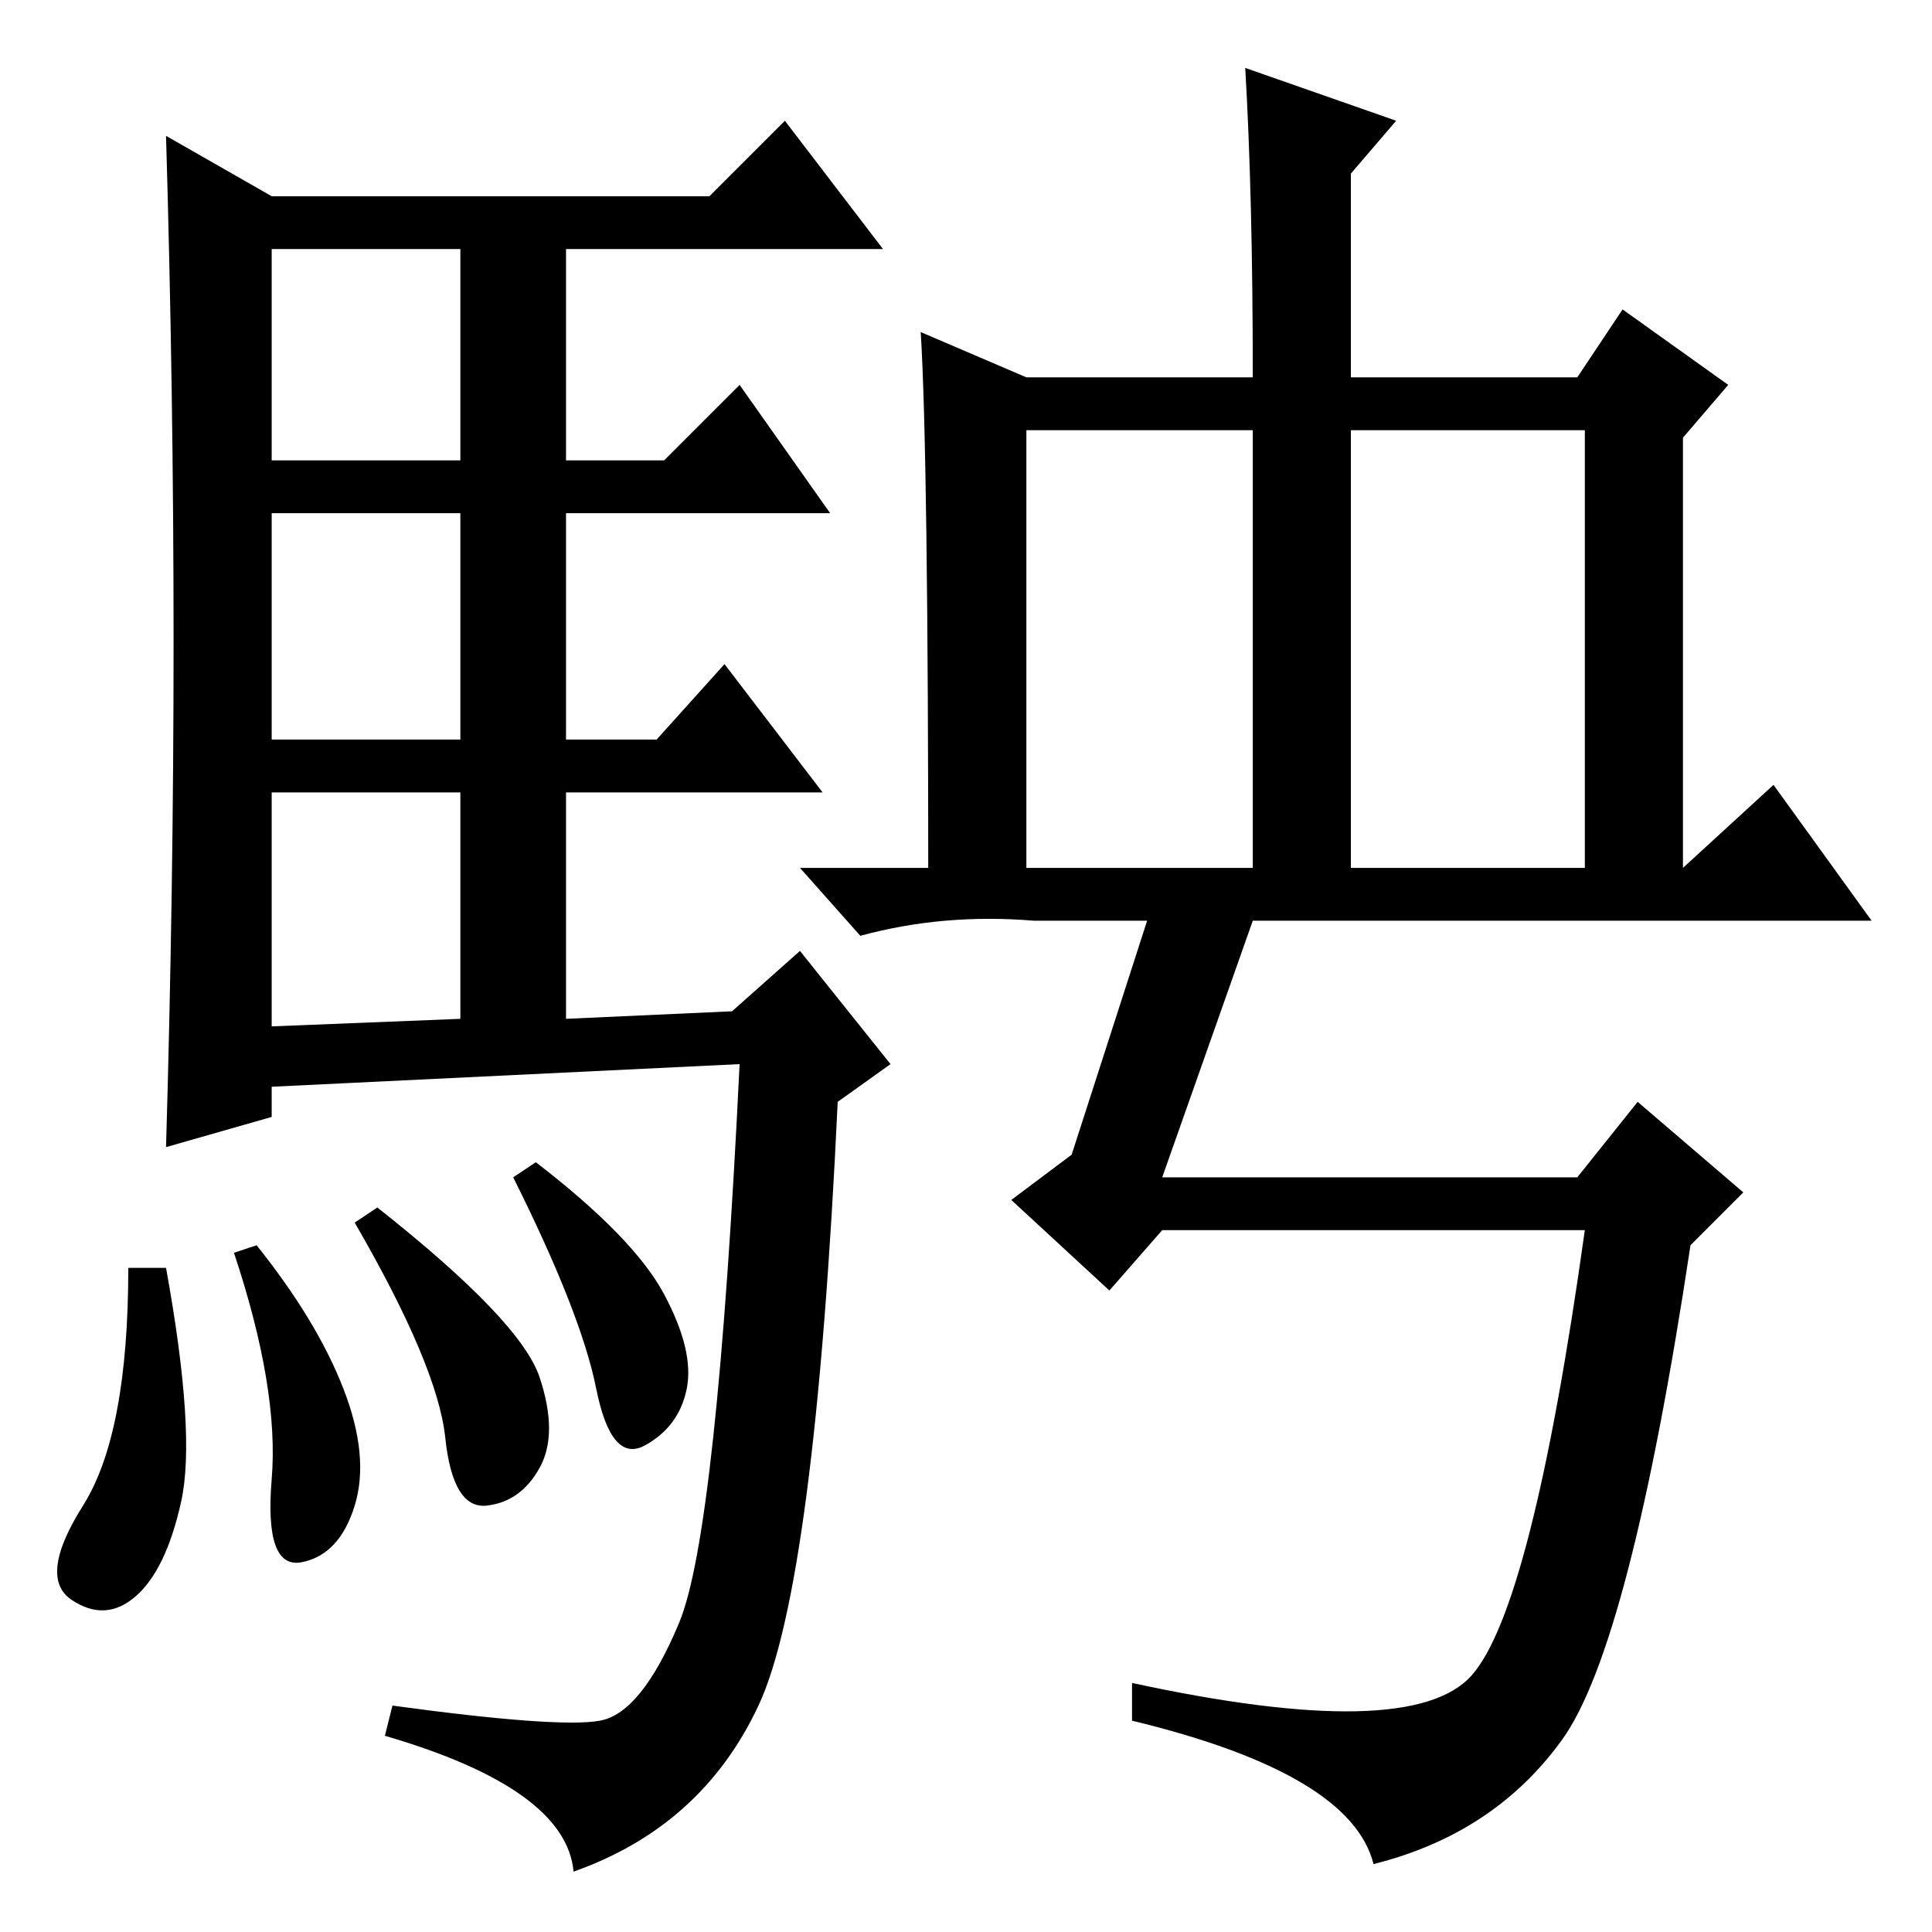 <?xml version="1.0" standalone="no"?>
<!DOCTYPE svg PUBLIC "-//W3C//DTD SVG 1.1//EN" "http://www.w3.org/Graphics/SVG/1.1/DTD/svg11.dtd" >
<svg xmlns="http://www.w3.org/2000/svg" xmlns:xlink="http://www.w3.org/1999/xlink" version="1.1" viewBox="0 -36 256 256">
  <g transform="matrix(1 0 0 -1 0 220)">
   <path fill="currentColor"
d="M23 171q0 33 -1 67l14 -8h58l10 10l13 -17h-42v-28h13l10 10l12 -17h-35v-30h12l9 10l13 -17h-34v-30l22 1l9 8l12 -15l-7 -5q-3 -64 -10.5 -80t-24.5 -22q-1 11 -25 18l1 4q22 -3 27.5 -2t10.5 13t8 74l-62 -3v-4l-14 -4q1 34 1 67zM36 195h25v28h-25v-28zM36 158h25v30
h-25v-30zM36 120l25 1v30h-25v-31zM22 88q4 -22 2 -31t-6 -12.5t-8.5 -0.5t1.5 12.5t6 31.5h5zM34 91q8 -10 11.5 -19t1.5 -15.5t-7 -7.5t-4 11t-5 30zM50 96q19 -15 21.5 -22.5t0 -12t-7 -5t-5.5 9t-12 28.5zM71 102q13 -10 17 -17.5t3 -12.5t-5.5 -7.5t-6.5 7.5t-11 28z
M122 212l14 -6h30q0 24 -1 41l20 -7l-6 -7v-27h30l6 9l14 -10l-6 -7v-59h-13v60h-31v-61h-13v61h-30v-62h-13q0 59 -1 75zM147 85l-13 12l8 6l10 31h-15q-12 1 -23 -2l-8 9h117l12 11l13 -18h-82l-12 -34h55l8 10l14 -12l-7 -7q-8 -53 -17 -65.5t-25 -16.5q-3 12 -32 19v5
q37 -8 45 1t15 59h-56z" />
  </g>

</svg>
